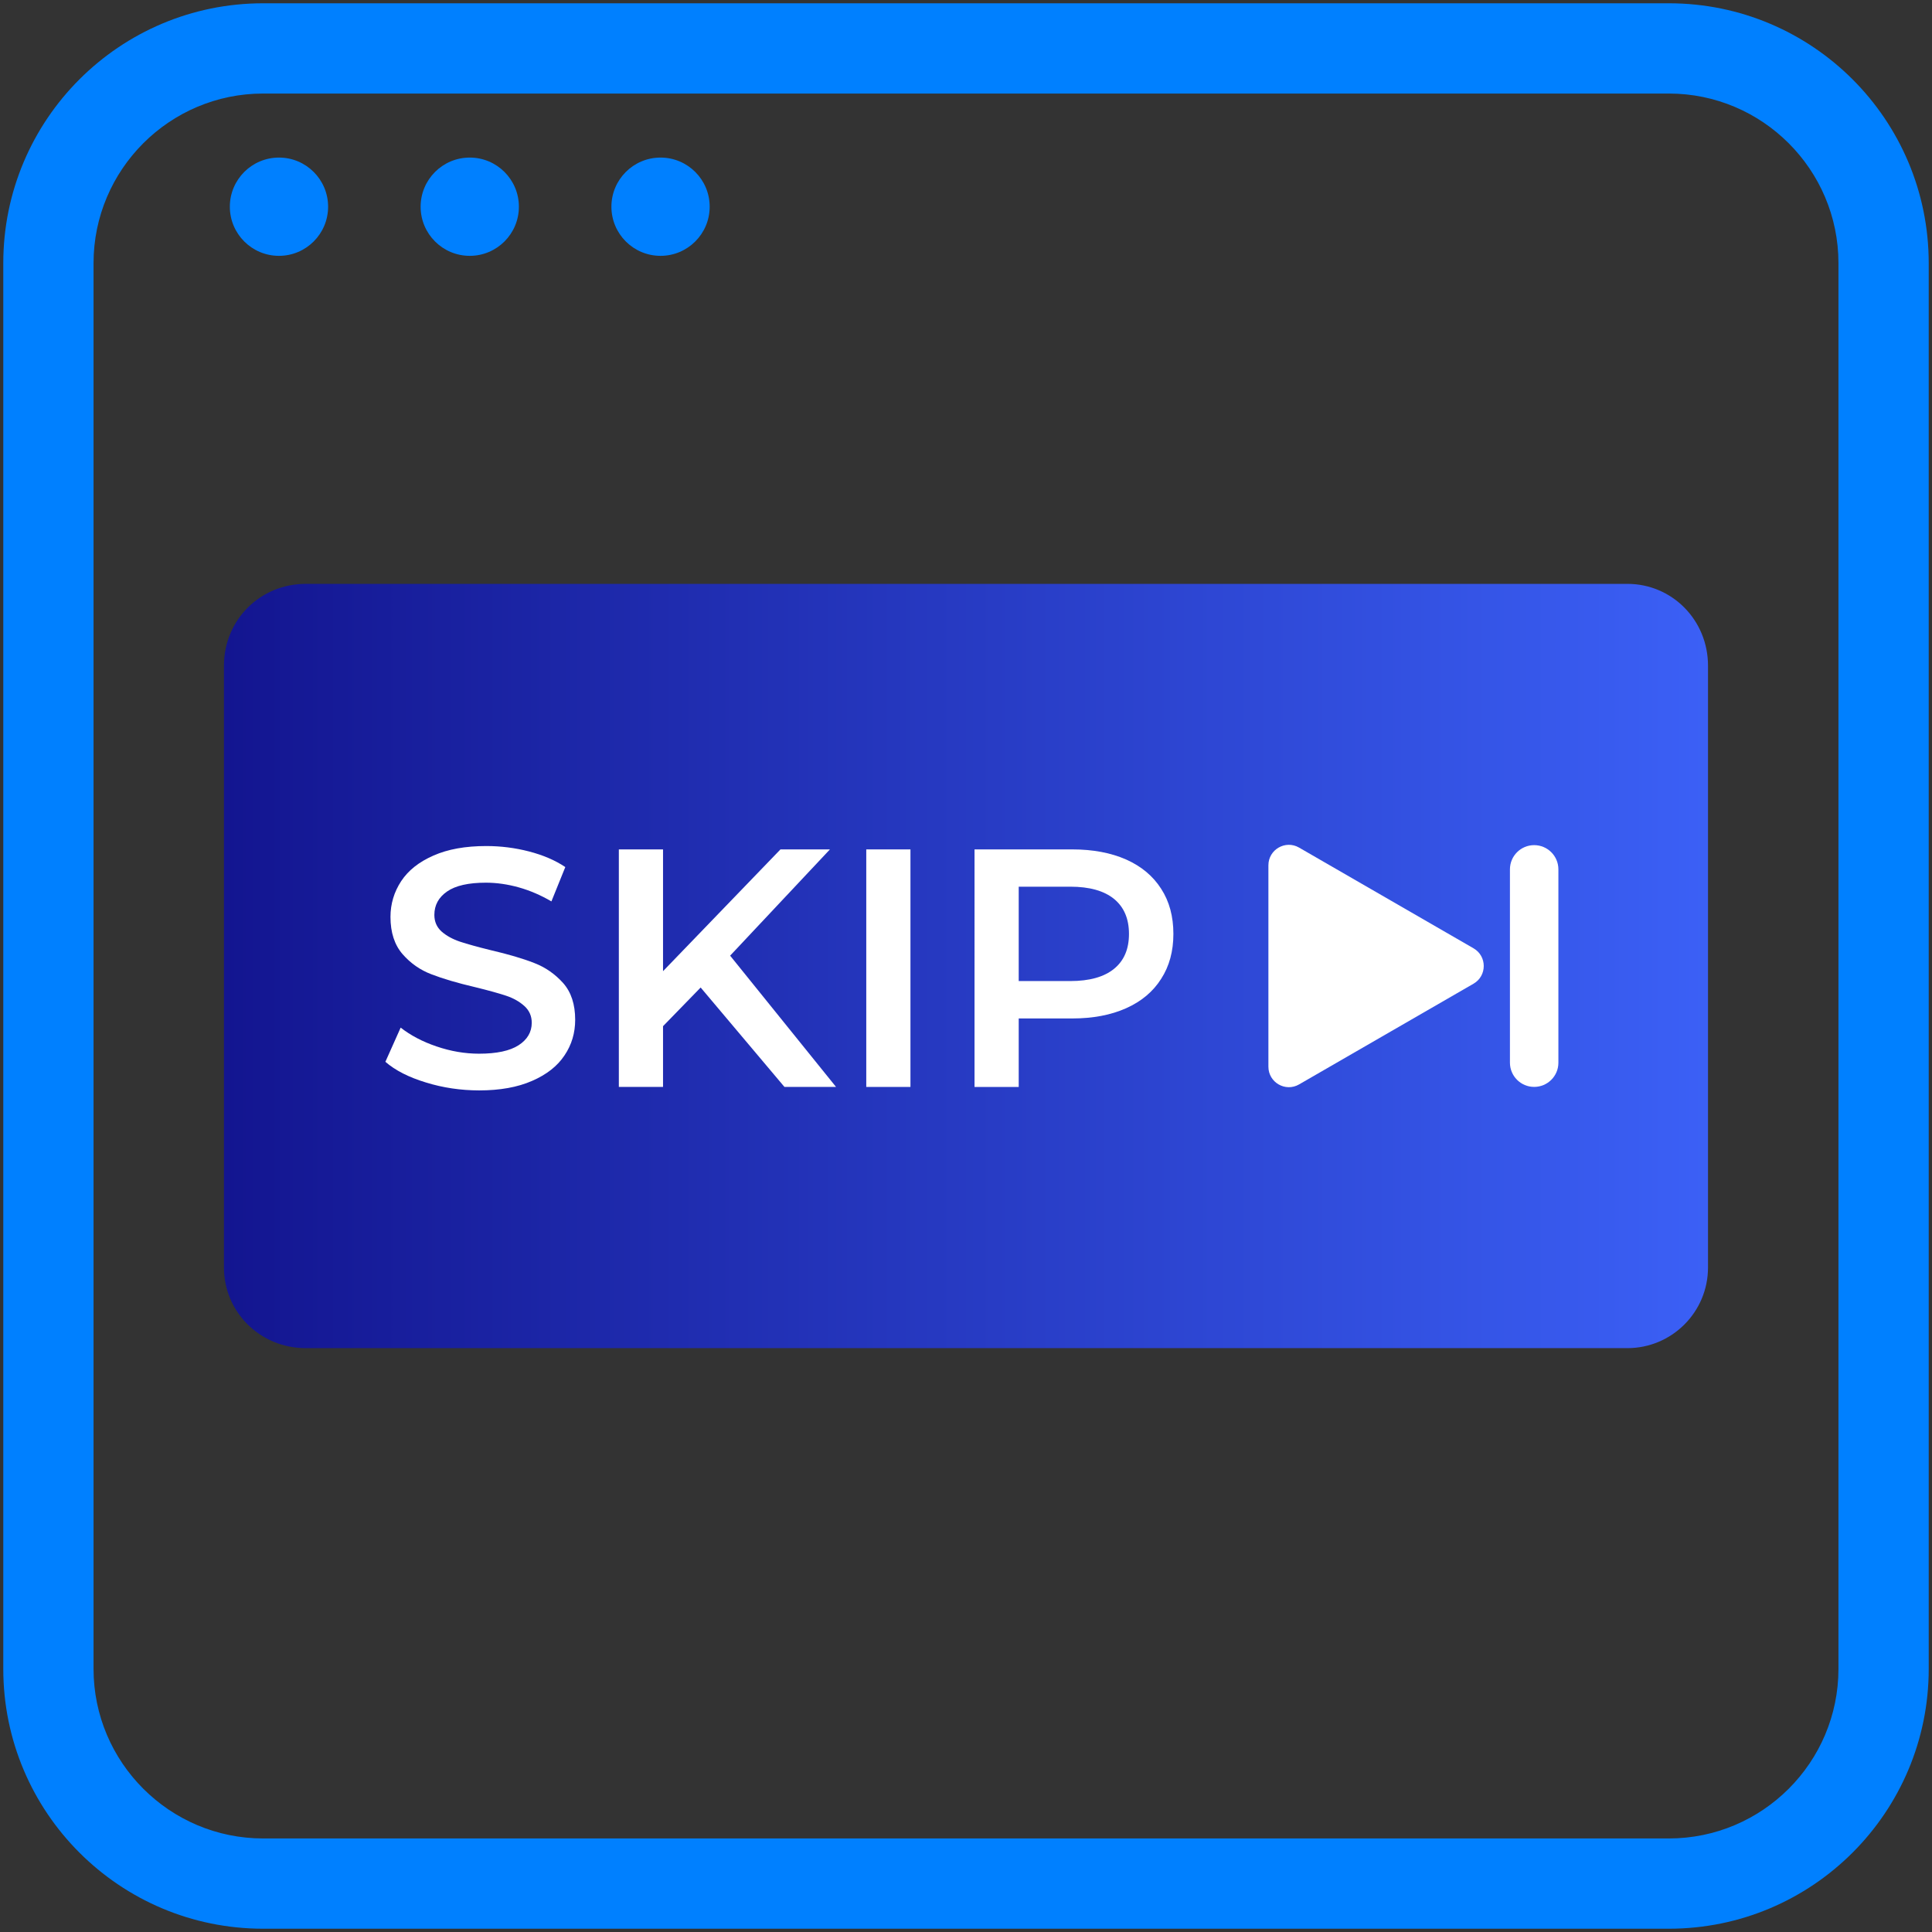 <?xml version="1.0" encoding="utf-8"?>
<!-- Generator: Adobe Illustrator 27.2.0, SVG Export Plug-In . SVG Version: 6.00 Build 0)  -->
<svg version="1.1" id="Layer_1" xmlns="http://www.w3.org/2000/svg" xmlns:xlink="http://www.w3.org/1999/xlink" x="0px" y="0px"
	 viewBox="0 0 512 512" style="enable-background:new 0 0 512 512;" xml:space="preserve">
<rect x="0" y="0" width="512" height="512" fill="#333333" stroke="none"/>
<style type="text/css">
	.st0{fill:url(#SVGID_1_);}
	.st1{fill:url(#SVGID_00000152948841375692929070000007718973622025791882_);}
	.st2{fill:#0080FF;}
	.st3{fill:url(#SVGID_00000040563147813109119760000018176519256001896376_);}
	.st4{fill:url(#SVGID_00000163757416797238133310000007457267579902144143_);}
	.st5{fill:url(#SVGID_00000162331361759871722310000000428633102902228880_);}
	.st6{fill:url(#SVGID_00000066495889670834478720000005840702335586846373_);}
	.st7{fill:url(#SVGID_00000085964721486073973760000014130119850093938337_);}
	.st8{fill:url(#SVGID_00000131347054650677211050000012851454437428099486_);}
	.st9{fill:url(#SVGID_00000083773401503321779780000002822863693441084832_);}
	.st10{fill:#FFFFFF;}
	.st11{fill:url(#SVGID_00000058583730535498427790000003347308529540438667_);}
	.st12{fill:url(#SVGID_00000083046445861679728440000015323386422079542672_);}
	.st13{fill:url(#SVGID_00000034050030366943296010000003636260505273040799_);}
	.st14{fill:url(#SVGID_00000146465375129689491530000014742977647019692426_);}
	.st15{fill:url(#SVGID_00000151534884664658478580000013463250911381732541_);}
	.st16{fill:url(#SVGID_00000062872260291977786560000016936304227994051259_);}
	.st17{fill:url(#SVGID_00000021805183552731989830000002204769737302725560_);}
	.st18{fill:url(#SVGID_00000113353900849221767530000003441382383193589693_);}
	.st19{fill:url(#SVGID_00000149355106826522878090000014871091493718061984_);}
	.st20{fill:url(#SVGID_00000065065378708266900970000012867559682218775938_);}
	.st21{fill:url(#SVGID_00000116942358411600436760000011673294895217369246_);}
	.st22{fill:url(#SVGID_00000022535167158586409620000015673902864655722911_);}
	.st23{fill:url(#SVGID_00000044159913928592347240000012136859336474522271_);}
	.st24{fill:url(#SVGID_00000007412311913967383530000015475997464146586794_);}
	.st25{fill:url(#SVGID_00000073700146647512108980000017715655553789429920_);}
</style>
<g>
	<g>
		<linearGradient id="SVGID_1_" gradientUnits="userSpaceOnUse" x1="59.355" y1="256" x2="452.645" y2="256">
			<stop  offset="0" style="stop-color:#131590"/>
			<stop  offset="1" style="stop-color:#3B60F6"/>
		</linearGradient>
		<path class="st0" d="M452.64,176.42V335.9c0,11.8-9.57,21.37-21.37,21.37H81.04c-12.12,0-21.69-9.57-21.69-21.37V176.42
			c0-12.12,9.57-21.69,21.69-21.69h350.23C443.08,154.73,452.64,164.3,452.64,176.42z"/>
	</g>
	<g>
		<g>
			<path class="st2" d="M442.26,24.79c24.79,0,44.95,20.16,44.95,44.95v372.52c0,24.79-20.16,44.95-44.95,44.95H69.74
				c-24.79,0-44.95-20.16-44.95-44.95V69.74c0-24.79,20.16-44.95,44.95-44.95H442.26 M442.26,0.87H69.74
				C31.7,0.87,0.87,31.7,0.87,69.74v372.52c0,38.04,30.84,68.87,68.87,68.87h372.52c38.04,0,68.87-30.84,68.87-68.87V69.74
				C511.13,31.7,480.3,0.87,442.26,0.87L442.26,0.87z"/>
		</g>
	</g>
	<g>
		<g>
			<circle class="st2" cx="73.93" cy="54.78" r="13.02"/>
		</g>
		<g>
			<circle class="st2" cx="124.49" cy="54.78" r="13.02"/>
		</g>
		<g>
			<circle class="st2" cx="175.05" cy="54.78" r="13.02"/>
		</g>
	</g>
	<g>
		<g>
			<g>
				<path class="st10" d="M390.5,251.31l-46.23-26.69c-3.61-2.09-8.13,0.52-8.13,4.69v53.38c0,4.17,4.52,6.78,8.13,4.69l46.23-26.69
					C394.11,258.61,394.11,253.39,390.5,251.31z"/>
			</g>
			<g>
				<path class="st10" d="M406.57,288.04L406.57,288.04c-3.55,0-6.42-2.88-6.42-6.42v-51.23c0-3.55,2.88-6.42,6.42-6.42l0,0
					c3.55,0,6.42,2.88,6.42,6.42v51.23C413,285.16,410.12,288.04,406.57,288.04z"/>
			</g>
		</g>
		<g>
			<path class="st10" d="M112.88,286.87c-4.52-1.37-8.1-3.18-10.75-5.48l4.05-9.06c2.59,2.02,5.73,3.71,9.5,4.98
				c3.74,1.28,7.51,1.93,11.28,1.93c4.67,0,8.16-0.75,10.47-2.24s3.49-3.49,3.49-5.95c0-1.78-0.65-3.27-1.96-4.45
				c-1.28-1.15-2.9-2.09-4.89-2.74c-1.96-0.65-4.67-1.4-8.1-2.24c-4.8-1.12-8.66-2.27-11.65-3.43c-2.96-1.12-5.51-2.9-7.63-5.33
				c-2.12-2.43-3.21-5.73-3.21-9.87c0-3.46,0.97-6.63,2.83-9.47c1.9-2.87,4.73-5.11,8.57-6.79c3.8-1.68,8.44-2.52,13.99-2.52
				c3.83,0,7.6,0.47,11.31,1.43c3.74,0.97,6.95,2.34,9.63,4.14l-3.68,9.1c-2.77-1.62-5.64-2.87-8.63-3.71s-5.92-1.25-8.72-1.25
				c-4.64,0-8.07,0.78-10.31,2.34c-2.24,1.56-3.36,3.61-3.36,6.2c0,1.81,0.65,3.27,1.93,4.42c1.28,1.12,2.93,2.02,4.89,2.68
				c1.99,0.65,4.67,1.4,8.1,2.24c4.67,1.09,8.5,2.21,11.53,3.4c2.99,1.15,5.54,2.93,7.69,5.33c2.12,2.4,3.18,5.64,3.18,9.72
				c0,3.49-0.93,6.63-2.83,9.44c-1.87,2.83-4.73,5.08-8.6,6.76c-3.83,1.68-8.5,2.52-14.02,2.52
				C122.1,288.96,117.4,288.27,112.88,286.87z"/>
			<path class="st10" d="M185.68,261.7l-9.97,10.25v16.1H164V225.1h11.71v32.27l31.12-32.27h13.11l-26.45,28.16l28.07,34.79h-13.67
				L185.68,261.7z"/>
			<path class="st10" d="M229.57,225.1h11.71v62.95h-11.71V225.1z"/>
			<path class="st10" d="M298.44,227.78c4.05,1.81,7.13,4.39,9.28,7.76c2.18,3.36,3.24,7.35,3.24,11.96c0,4.55-1.06,8.53-3.24,11.9
				c-2.15,3.4-5.23,5.98-9.28,7.79s-8.82,2.71-14.27,2.71h-14.2v18.16h-11.71V225.1h25.92C289.63,225.1,294.39,226,298.44,227.78z
				 M295.23,256.75c2.65-2.15,3.96-5.23,3.96-9.25s-1.31-7.1-3.96-9.28c-2.65-2.15-6.51-3.24-11.59-3.24h-13.67v25.01h13.67
				C288.72,259.99,292.59,258.9,295.23,256.75z"/>
		</g>
	</g>
</g>
</svg>
